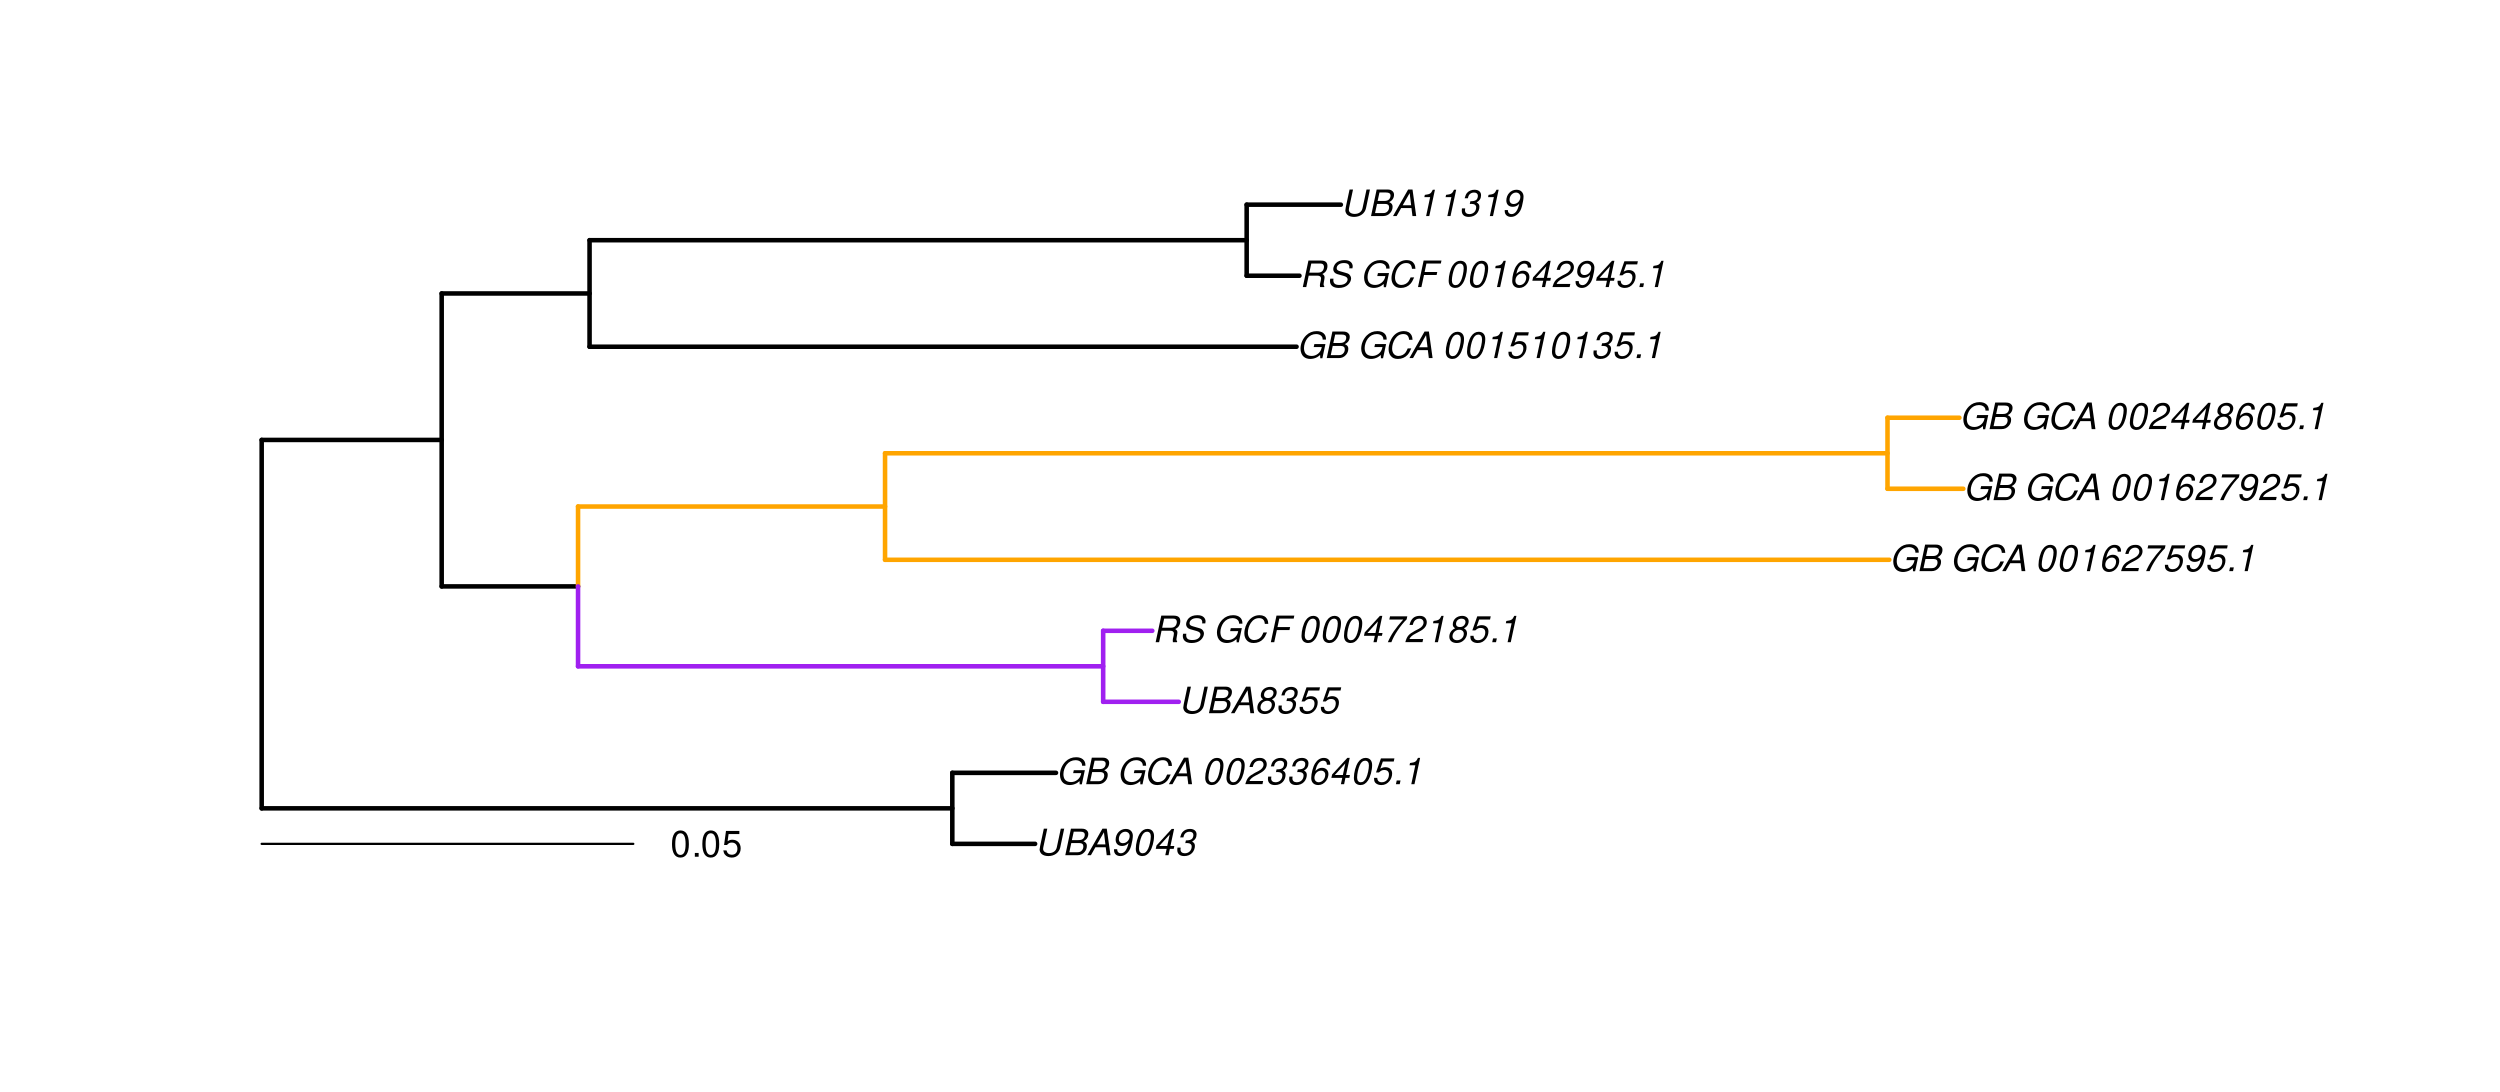 <?xml version="1.0" encoding="UTF-8"?>
<svg xmlns="http://www.w3.org/2000/svg" xmlns:xlink="http://www.w3.org/1999/xlink" width="824pt" height="360pt" viewBox="0 0 824 360" version="1.1">
<defs>
<g>
<symbol overflow="visible" id="glyph0-0">
<path style="stroke:none;" d=""/>
</symbol>
<symbol overflow="visible" id="glyph0-1">
<path style="stroke:none;" d="M 8.469 -8.75 L 7.156 -2.609 C 6.906 -1.422 5.938 -0.703 4.578 -0.703 C 3.406 -0.703 2.641 -1.25 2.641 -2.078 C 2.641 -2.25 2.656 -2.422 2.703 -2.609 L 4.016 -8.75 L 2.875 -8.75 L 1.656 -3.016 C 1.578 -2.594 1.484 -2.047 1.484 -1.859 C 1.484 -1.375 1.766 -0.766 2.141 -0.422 C 2.641 0.031 3.438 0.281 4.359 0.281 C 6.375 0.281 7.922 -0.859 8.297 -2.609 L 9.594 -8.75 Z M 8.469 -8.75 "/>
</symbol>
<symbol overflow="visible" id="glyph0-2">
<path style="stroke:none;" d="M 0.953 0 L 4.906 0 C 5.891 0 6.656 -0.344 7.281 -1.047 C 7.797 -1.625 8.062 -2.312 8.062 -3.094 C 8.062 -3.828 7.734 -4.25 6.906 -4.609 C 7.953 -5.078 8.531 -5.938 8.531 -7.016 C 8.531 -7.469 8.406 -7.812 8.094 -8.141 C 7.688 -8.562 7.188 -8.75 6.359 -8.75 L 2.812 -8.75 Z M 3.125 -4.984 L 3.734 -7.766 L 5.891 -7.766 C 6.922 -7.766 7.375 -7.438 7.375 -6.734 C 7.375 -6.281 7.219 -5.859 6.922 -5.531 C 6.562 -5.141 6.094 -4.984 5.297 -4.984 Z M 2.281 -0.984 L 2.922 -4 L 5.641 -4 C 6.469 -4 6.906 -3.625 6.906 -2.906 C 6.906 -2.438 6.781 -2.031 6.5 -1.672 C 6.125 -1.188 5.672 -0.984 5 -0.984 Z M 2.281 -0.984 "/>
</symbol>
<symbol overflow="visible" id="glyph0-3">
<path style="stroke:none;" d="M 6.281 -2.625 L 6.609 0 L 7.844 0 L 6.625 -8.75 L 5.188 -8.75 L 0.203 0 L 1.391 0 L 2.875 -2.625 Z M 6.172 -3.562 L 3.391 -3.562 L 5.688 -7.562 Z M 6.172 -3.562 "/>
</symbol>
<symbol overflow="visible" id="glyph0-4">
<path style="stroke:none;" d="M 1.016 -1.984 C 1.016 -1.844 1.016 -1.719 1.016 -1.641 C 1.016 -0.484 1.844 0.281 3.094 0.281 C 3.844 0.281 4.531 0.016 5.141 -0.531 C 5.922 -1.203 6.375 -1.984 6.703 -3.266 C 7.016 -4.406 7.219 -5.719 7.219 -6.438 C 7.219 -7.016 7.016 -7.594 6.641 -7.984 C 6.25 -8.438 5.641 -8.672 4.891 -8.672 C 3.016 -8.672 1.547 -7.109 1.547 -5.109 C 1.547 -3.859 2.375 -3.047 3.656 -3.047 C 4.188 -3.047 4.75 -3.203 5.141 -3.469 C 5.297 -3.578 5.453 -3.703 5.797 -4.016 C 5.312 -1.781 4.453 -0.641 3.25 -0.641 C 2.531 -0.641 2.062 -1.125 2.062 -1.859 L 2.062 -1.984 Z M 4.734 -7.75 C 5.562 -7.75 6.172 -7.141 6.172 -6.344 C 6.172 -5.031 5.188 -3.969 3.953 -3.969 C 3.109 -3.969 2.609 -4.484 2.609 -5.359 C 2.609 -6.672 3.578 -7.75 4.734 -7.75 Z M 4.734 -7.75 "/>
</symbol>
<symbol overflow="visible" id="glyph0-5">
<path style="stroke:none;" d="M 5.047 -8.672 C 4.062 -8.672 3.234 -8.188 2.562 -7.188 C 1.781 -6.062 1.188 -3.828 1.188 -2.078 C 1.188 -1.328 1.406 -0.688 1.781 -0.312 C 2.141 0.047 2.734 0.281 3.312 0.281 C 4.344 0.281 5.141 -0.188 5.828 -1.219 C 6.609 -2.359 7.203 -4.562 7.203 -6.312 C 7.203 -7.797 6.391 -8.672 5.047 -8.672 Z M 4.906 -7.75 C 5.688 -7.75 6.141 -7.172 6.141 -6.188 C 6.141 -5.047 5.734 -3.156 5.281 -2.172 C 4.781 -1.109 4.219 -0.641 3.438 -0.641 C 2.703 -0.641 2.25 -1.234 2.25 -2.203 C 2.25 -3.344 2.641 -5.219 3.109 -6.234 C 3.578 -7.266 4.156 -7.75 4.906 -7.75 Z M 4.906 -7.75 "/>
</symbol>
<symbol overflow="visible" id="glyph0-6">
<path style="stroke:none;" d="M 4.359 -2.094 L 3.906 0 L 4.969 0 L 5.406 -2.094 L 6.688 -2.094 L 6.891 -3.031 L 5.609 -3.031 L 6.812 -8.672 L 6.031 -8.672 L 1.016 -3.203 L 0.766 -2.094 Z M 4.562 -3.031 L 1.906 -3.031 L 5.359 -6.844 Z M 4.562 -3.031 "/>
</symbol>
<symbol overflow="visible" id="glyph0-7">
<path style="stroke:none;" d="M 3.5 -3.984 C 3.75 -4.016 3.875 -4.016 4.047 -4.016 C 5.047 -4.016 5.609 -3.594 5.609 -2.891 C 5.609 -1.578 4.688 -0.641 3.344 -0.641 C 2.453 -0.641 1.922 -1.125 1.922 -1.891 C 1.922 -2.062 1.938 -2.203 1.984 -2.516 L 0.922 -2.516 C 0.875 -2.141 0.859 -1.969 0.859 -1.766 C 0.859 -0.438 1.688 0.281 3.172 0.281 C 4.25 0.281 5.156 -0.094 5.781 -0.781 C 6.328 -1.375 6.672 -2.25 6.672 -3.047 C 6.672 -3.75 6.422 -4.141 5.75 -4.484 C 6.766 -5.078 7.219 -5.812 7.219 -6.891 C 7.219 -7.984 6.375 -8.672 5.047 -8.672 C 4.062 -8.672 3.203 -8.312 2.609 -7.641 C 2.266 -7.234 2.047 -6.766 1.812 -5.875 L 2.875 -5.875 C 3 -6.438 3.109 -6.719 3.281 -6.969 C 3.656 -7.469 4.219 -7.75 4.891 -7.75 C 5.688 -7.75 6.172 -7.359 6.172 -6.703 C 6.172 -6.219 6.016 -5.75 5.766 -5.453 C 5.422 -5.078 4.797 -4.891 3.906 -4.891 L 3.703 -4.891 Z M 3.5 -3.984 "/>
</symbol>
<symbol overflow="visible" id="glyph0-8">
<path style="stroke:none;" d="M 9.516 -4.625 L 5.875 -4.625 L 5.656 -3.641 L 8.312 -3.641 L 8.25 -3.328 C 8.062 -2.531 7.719 -1.984 7.109 -1.469 C 6.453 -0.953 5.766 -0.703 4.938 -0.703 C 4.047 -0.703 3.281 -1.031 2.906 -1.578 C 2.609 -2 2.453 -2.641 2.453 -3.328 C 2.453 -4.375 2.875 -5.609 3.516 -6.453 C 4.25 -7.406 5.281 -7.922 6.438 -7.922 C 7.172 -7.922 7.781 -7.703 8.172 -7.297 C 8.484 -6.969 8.609 -6.641 8.609 -6.094 L 9.703 -6.094 L 9.703 -6.297 C 9.703 -7.891 8.547 -8.891 6.656 -8.891 C 5.266 -8.891 4.094 -8.406 3.156 -7.469 C 2 -6.328 1.312 -4.688 1.312 -3.125 C 1.312 -2 1.719 -0.969 2.391 -0.422 C 2.922 0.031 3.719 0.281 4.531 0.281 C 5.312 0.281 6.141 0.062 6.797 -0.312 C 7.078 -0.484 7.312 -0.641 7.766 -1.031 L 7.812 0.047 L 8.516 0.047 Z M 9.516 -4.625 "/>
</symbol>
<symbol overflow="visible" id="glyph0-9">
<path style="stroke:none;" d=""/>
</symbol>
<symbol overflow="visible" id="glyph0-10">
<path style="stroke:none;" d="M 9.234 -6.031 C 9.203 -6.75 9.078 -7.203 8.859 -7.609 C 8.359 -8.453 7.531 -8.891 6.391 -8.891 C 4.984 -8.891 3.812 -8.328 2.875 -7.203 C 1.938 -6.062 1.344 -4.422 1.344 -2.906 C 1.344 -2.062 1.578 -1.312 2.031 -0.75 C 2.578 -0.047 3.344 0.281 4.406 0.281 C 5.672 0.281 6.781 -0.188 7.562 -1.047 C 8.031 -1.562 8.406 -2.219 8.812 -3.188 L 7.641 -3.188 C 7.344 -2.516 7.156 -2.141 6.938 -1.844 C 6.438 -1.141 5.516 -0.703 4.578 -0.703 C 3.328 -0.703 2.5 -1.672 2.5 -3.125 C 2.5 -4.219 2.859 -5.406 3.469 -6.328 C 4.203 -7.406 5.078 -7.922 6.188 -7.922 C 7.391 -7.922 7.984 -7.328 8.094 -6.031 Z M 9.234 -6.031 "/>
</symbol>
<symbol overflow="visible" id="glyph0-11">
<path style="stroke:none;" d="M 6.281 -1.047 L 1.766 -1.047 C 1.969 -1.641 2.641 -2.266 3.734 -2.812 L 5.078 -3.531 C 6.688 -4.359 7.469 -5.359 7.469 -6.594 C 7.469 -7.125 7.281 -7.625 6.953 -7.984 C 6.562 -8.453 5.984 -8.672 5.172 -8.672 C 3.328 -8.672 2.266 -7.734 1.781 -5.672 L 2.844 -5.672 C 2.984 -6.219 3.125 -6.594 3.344 -6.906 C 3.719 -7.438 4.328 -7.75 5.031 -7.75 C 5.875 -7.75 6.406 -7.234 6.406 -6.438 C 6.406 -5.656 5.828 -4.906 4.828 -4.391 L 3.578 -3.75 C 1.484 -2.609 0.953 -1.984 0.406 -0.016 L 6.062 -0.016 Z M 6.281 -1.047 "/>
</symbol>
<symbol overflow="visible" id="glyph0-12">
<path style="stroke:none;" d="M 7.359 -6.422 L 7.375 -6.75 C 7.375 -7.938 6.547 -8.672 5.266 -8.672 C 4.125 -8.672 3.172 -8.062 2.406 -6.859 C 1.703 -5.734 1.125 -3.547 1.125 -2.031 C 1.125 -0.609 2.016 0.281 3.438 0.281 C 4.453 0.281 5.328 -0.188 6 -1.062 C 6.484 -1.703 6.797 -2.578 6.797 -3.328 C 6.797 -4.578 5.969 -5.406 4.688 -5.406 C 3.891 -5.406 3.203 -5.078 2.516 -4.359 C 2.891 -6.453 3.875 -7.75 5.094 -7.75 C 5.641 -7.75 6.078 -7.469 6.203 -7.016 C 6.25 -6.859 6.281 -6.703 6.297 -6.422 Z M 4.391 -4.469 C 5.203 -4.469 5.75 -3.938 5.75 -3.141 C 5.75 -1.766 4.781 -0.641 3.594 -0.641 C 2.766 -0.641 2.188 -1.25 2.188 -2.109 C 2.188 -3.438 3.156 -4.469 4.391 -4.469 Z M 4.391 -4.469 "/>
</symbol>
<symbol overflow="visible" id="glyph0-13">
<path style="stroke:none;" d="M 7.547 -8.516 L 3.109 -8.516 L 1.484 -3.875 L 2.453 -3.875 C 3.188 -4.531 3.531 -4.688 4.234 -4.688 C 5.203 -4.688 5.75 -4.156 5.75 -3.234 C 5.75 -1.734 4.766 -0.641 3.391 -0.641 C 2.438 -0.641 1.938 -1.125 1.891 -2.094 L 0.844 -2.094 L 0.844 -1.828 C 0.844 -1.109 1.016 -0.656 1.422 -0.312 C 1.891 0.078 2.5 0.281 3.25 0.281 C 4.375 0.281 5.266 -0.188 5.969 -1.109 C 6.5 -1.797 6.797 -2.672 6.797 -3.547 C 6.797 -4.797 5.922 -5.609 4.578 -5.609 C 4 -5.609 3.484 -5.453 2.891 -5.094 L 3.734 -7.469 L 7.328 -7.469 Z M 7.547 -8.516 "/>
</symbol>
<symbol overflow="visible" id="glyph0-14">
<path style="stroke:none;" d="M 2.562 -1.234 L 1.312 -1.234 L 1.047 0 L 2.297 0 Z M 2.562 -1.234 "/>
</symbol>
<symbol overflow="visible" id="glyph0-15">
<path style="stroke:none;" d="M 4.438 -6.234 L 3.109 0 L 4.156 0 L 6.016 -8.672 L 5.312 -8.672 C 4.688 -7.375 4.422 -7.219 2.688 -6.984 L 2.531 -6.234 Z M 4.438 -6.234 "/>
</symbol>
<symbol overflow="visible" id="glyph0-16">
<path style="stroke:none;" d="M 5.719 -4.562 C 6.094 -4.766 6.281 -4.891 6.516 -5.094 C 6.984 -5.516 7.281 -6.203 7.281 -6.875 C 7.281 -7.938 6.406 -8.672 5.125 -8.672 C 3.375 -8.672 2.047 -7.469 2.047 -5.859 C 2.047 -5.297 2.25 -4.938 2.828 -4.578 C 1.562 -3.984 0.906 -3.031 0.906 -1.766 C 0.906 -0.516 1.859 0.281 3.375 0.281 C 4.375 0.281 5.234 -0.109 5.922 -0.891 C 6.438 -1.484 6.734 -2.234 6.734 -2.922 C 6.734 -3.641 6.391 -4.219 5.719 -4.562 Z M 4.938 -7.75 C 5.75 -7.75 6.234 -7.359 6.234 -6.703 C 6.234 -6.328 6.078 -5.906 5.828 -5.609 C 5.484 -5.188 5.016 -4.984 4.375 -4.984 C 3.578 -4.984 3.109 -5.359 3.109 -5.984 C 3.109 -7.031 3.859 -7.75 4.938 -7.75 Z M 4.156 -4.094 C 5.094 -4.094 5.672 -3.578 5.672 -2.766 C 5.672 -1.578 4.703 -0.641 3.453 -0.641 C 2.562 -0.641 1.953 -1.156 1.953 -1.938 C 1.953 -3.125 2.922 -4.094 4.156 -4.094 Z M 4.156 -4.094 "/>
</symbol>
<symbol overflow="visible" id="glyph0-17">
<path style="stroke:none;" d="M 3.047 -3.766 L 5.922 -3.766 C 6.703 -3.766 7.125 -3.453 7.125 -2.875 C 7.125 -2.656 7.094 -2.406 7.031 -2.141 C 6.75 -0.953 6.75 -0.953 6.75 -0.562 C 6.75 -0.375 6.75 -0.234 6.797 0 L 8.141 0 L 8.203 -0.281 C 8.047 -0.422 7.953 -0.641 7.953 -0.906 C 7.953 -1.047 7.984 -1.25 8.031 -1.516 C 8.25 -2.766 8.281 -2.922 8.281 -3.172 C 8.281 -3.703 8.125 -3.953 7.562 -4.312 C 8.031 -4.578 8.219 -4.719 8.438 -4.906 C 8.922 -5.359 9.234 -6.156 9.234 -6.906 C 9.234 -8.172 8.547 -8.75 7.016 -8.75 L 2.969 -8.75 L 1.109 0 L 2.25 0 Z M 3.25 -4.75 L 3.906 -7.766 L 6.656 -7.766 C 7.297 -7.766 7.609 -7.688 7.844 -7.422 C 7.984 -7.266 8.094 -6.984 8.094 -6.703 C 8.094 -6.234 7.922 -5.719 7.656 -5.391 C 7.312 -4.953 6.797 -4.75 6.031 -4.75 Z M 3.25 -4.75 "/>
</symbol>
<symbol overflow="visible" id="glyph0-18">
<path style="stroke:none;" d="M 8.469 -6.188 C 8.547 -6.516 8.562 -6.672 8.562 -6.859 C 8.562 -7.375 8.312 -7.922 7.922 -8.266 C 7.422 -8.703 6.797 -8.891 5.859 -8.891 C 4.625 -8.891 3.641 -8.547 3 -7.875 C 2.516 -7.375 2.141 -6.516 2.141 -5.906 C 2.141 -5.141 2.656 -4.516 3.469 -4.281 L 5.516 -3.703 C 6.484 -3.438 6.875 -3.094 6.875 -2.516 C 6.875 -2.141 6.656 -1.688 6.312 -1.375 C 5.812 -0.906 5.109 -0.703 4.156 -0.703 C 2.797 -0.703 2.172 -1.188 2.172 -2.297 C 2.172 -2.453 2.188 -2.562 2.219 -2.781 L 1.172 -2.781 C 1.094 -2.469 1.062 -2.281 1.062 -2.031 C 1.062 -0.578 2.141 0.281 3.953 0.281 C 5.234 0.281 6.281 -0.078 6.984 -0.734 C 7.609 -1.297 8.031 -2.156 8.031 -2.844 C 8.031 -3.172 7.938 -3.484 7.734 -3.781 C 7.469 -4.203 7.125 -4.438 6.562 -4.594 L 4.5 -5.188 C 3.578 -5.453 3.281 -5.688 3.281 -6.219 C 3.281 -6.641 3.453 -7.016 3.812 -7.328 C 4.266 -7.734 4.844 -7.922 5.641 -7.922 C 6.312 -7.922 6.812 -7.781 7.078 -7.547 C 7.312 -7.344 7.469 -6.953 7.469 -6.609 C 7.469 -6.5 7.453 -6.422 7.422 -6.188 Z M 8.469 -6.188 "/>
</symbol>
<symbol overflow="visible" id="glyph0-19">
<path style="stroke:none;" d="M 3.062 -3.984 L 7.219 -3.984 L 7.422 -4.969 L 3.266 -4.969 L 3.859 -7.766 L 8.609 -7.766 L 8.812 -8.75 L 2.938 -8.75 L 1.078 0 L 2.203 0 Z M 3.062 -3.984 "/>
</symbol>
<symbol overflow="visible" id="glyph0-20">
<path style="stroke:none;" d="M 8.047 -8.516 L 2.359 -8.516 L 2.125 -7.469 L 6.719 -7.469 C 4.016 -4.422 2.719 -2.531 1.641 0 L 2.812 0 C 3.641 -2.297 5.797 -5.516 7.844 -7.531 Z M 8.047 -8.516 "/>
</symbol>
<symbol overflow="visible" id="glyph1-0">
<path style="stroke:none;" d=""/>
</symbol>
<symbol overflow="visible" id="glyph1-1">
<path style="stroke:none;" d="M 3.297 -8.672 C 2.516 -8.672 1.781 -8.312 1.344 -7.734 C 0.797 -6.953 0.516 -5.812 0.516 -4.203 C 0.516 -1.266 1.469 0.281 3.297 0.281 C 5.094 0.281 6.078 -1.266 6.078 -4.125 C 6.078 -5.812 5.812 -6.938 5.25 -7.734 C 4.812 -8.328 4.109 -8.672 3.297 -8.672 Z M 3.297 -7.734 C 4.438 -7.734 5 -6.578 5 -4.219 C 5 -1.75 4.453 -0.594 3.281 -0.594 C 2.156 -0.594 1.594 -1.797 1.594 -4.188 C 1.594 -6.578 2.156 -7.734 3.297 -7.734 Z M 3.297 -7.734 "/>
</symbol>
<symbol overflow="visible" id="glyph1-2">
<path style="stroke:none;" d="M 2.297 -1.25 L 1.047 -1.25 L 1.047 0 L 2.297 0 Z M 2.297 -1.25 "/>
</symbol>
<symbol overflow="visible" id="glyph1-3">
<path style="stroke:none;" d="M 5.719 -8.516 L 1.312 -8.516 L 0.688 -3.875 L 1.656 -3.875 C 2.141 -4.469 2.562 -4.672 3.234 -4.672 C 4.375 -4.672 5.078 -3.891 5.078 -2.625 C 5.078 -1.406 4.375 -0.656 3.219 -0.656 C 2.297 -0.656 1.734 -1.125 1.469 -2.094 L 0.422 -2.094 C 0.562 -1.391 0.688 -1.062 0.938 -0.75 C 1.422 -0.094 2.281 0.281 3.234 0.281 C 4.953 0.281 6.156 -0.969 6.156 -2.766 C 6.156 -4.453 5.047 -5.609 3.406 -5.609 C 2.812 -5.609 2.328 -5.453 1.844 -5.094 L 2.172 -7.469 L 5.719 -7.469 Z M 5.719 -8.516 "/>
</symbol>
</g>
</defs>
<g id="surface1417">
<rect x="0" y="0" width="824" height="360" style="fill:rgb(100%,100%,100%);fill-opacity:1;stroke:none;"/>
<path style="fill:none;stroke-width:1.5;stroke-linecap:round;stroke-linejoin:round;stroke:rgb(0%,0%,0%);stroke-opacity:1;stroke-miterlimit:10;" d="M 86.25 266.43 L 313.879 266.43 "/>
<path style="fill:none;stroke-width:1.5;stroke-linecap:round;stroke-linejoin:round;stroke:rgb(0%,0%,0%);stroke-opacity:1;stroke-miterlimit:10;" d="M 313.879 278.133 L 341.168 278.133 "/>
<path style="fill:none;stroke-width:1.5;stroke-linecap:round;stroke-linejoin:round;stroke:rgb(0%,0%,0%);stroke-opacity:1;stroke-miterlimit:10;" d="M 313.879 254.727 L 348.051 254.727 "/>
<path style="fill:none;stroke-width:1.5;stroke-linecap:round;stroke-linejoin:round;stroke:rgb(0%,0%,0%);stroke-opacity:1;stroke-miterlimit:10;" d="M 86.25 145.004 L 145.578 145.004 "/>
<path style="fill:none;stroke-width:1.5;stroke-linecap:round;stroke-linejoin:round;stroke:rgb(0%,0%,0%);stroke-opacity:1;stroke-miterlimit:10;" d="M 145.578 193.281 L 190.523 193.281 "/>
<path style="fill:none;stroke-width:1.5;stroke-linecap:round;stroke-linejoin:round;stroke:rgb(62.745%,12.549%,94.118%);stroke-opacity:1;stroke-miterlimit:10;" d="M 190.523 219.613 L 363.605 219.613 "/>
<path style="fill:none;stroke-width:1.5;stroke-linecap:round;stroke-linejoin:round;stroke:rgb(62.745%,12.549%,94.118%);stroke-opacity:1;stroke-miterlimit:10;" d="M 363.605 231.32 L 388.516 231.32 "/>
<path style="fill:none;stroke-width:1.5;stroke-linecap:round;stroke-linejoin:round;stroke:rgb(62.745%,12.549%,94.118%);stroke-opacity:1;stroke-miterlimit:10;" d="M 363.605 207.91 L 379.793 207.91 "/>
<path style="fill:none;stroke-width:1.5;stroke-linecap:round;stroke-linejoin:round;stroke:rgb(100%,64.706%,0%);stroke-opacity:1;stroke-miterlimit:10;" d="M 190.523 166.949 L 291.711 166.949 "/>
<path style="fill:none;stroke-width:1.5;stroke-linecap:round;stroke-linejoin:round;stroke:rgb(100%,64.706%,0%);stroke-opacity:1;stroke-miterlimit:10;" d="M 291.711 184.504 L 622.707 184.504 "/>
<path style="fill:none;stroke-width:1.5;stroke-linecap:round;stroke-linejoin:round;stroke:rgb(100%,64.706%,0%);stroke-opacity:1;stroke-miterlimit:10;" d="M 291.711 149.395 L 622.121 149.395 "/>
<path style="fill:none;stroke-width:1.5;stroke-linecap:round;stroke-linejoin:round;stroke:rgb(100%,64.706%,0%);stroke-opacity:1;stroke-miterlimit:10;" d="M 622.121 161.098 L 647.105 161.098 "/>
<path style="fill:none;stroke-width:1.5;stroke-linecap:round;stroke-linejoin:round;stroke:rgb(100%,64.706%,0%);stroke-opacity:1;stroke-miterlimit:10;" d="M 622.121 137.688 L 645.805 137.688 "/>
<path style="fill:none;stroke-width:1.5;stroke-linecap:round;stroke-linejoin:round;stroke:rgb(0%,0%,0%);stroke-opacity:1;stroke-miterlimit:10;" d="M 145.578 96.727 L 194.32 96.727 "/>
<path style="fill:none;stroke-width:1.5;stroke-linecap:round;stroke-linejoin:round;stroke:rgb(0%,0%,0%);stroke-opacity:1;stroke-miterlimit:10;" d="M 194.32 114.281 L 427.34 114.281 "/>
<path style="fill:none;stroke-width:1.5;stroke-linecap:round;stroke-linejoin:round;stroke:rgb(0%,0%,0%);stroke-opacity:1;stroke-miterlimit:10;" d="M 194.32 79.172 L 410.902 79.172 "/>
<path style="fill:none;stroke-width:1.5;stroke-linecap:round;stroke-linejoin:round;stroke:rgb(0%,0%,0%);stroke-opacity:1;stroke-miterlimit:10;" d="M 410.902 90.875 L 428.293 90.875 "/>
<path style="fill:none;stroke-width:1.5;stroke-linecap:round;stroke-linejoin:round;stroke:rgb(0%,0%,0%);stroke-opacity:1;stroke-miterlimit:10;" d="M 410.902 67.465 L 441.938 67.465 "/>
<path style="fill:none;stroke-width:1.5;stroke-linecap:round;stroke-linejoin:round;stroke:rgb(0%,0%,0%);stroke-opacity:1;stroke-miterlimit:10;" d="M 86.25 266.43 L 86.25 145.004 "/>
<path style="fill:none;stroke-width:1.5;stroke-linecap:round;stroke-linejoin:round;stroke:rgb(0%,0%,0%);stroke-opacity:1;stroke-miterlimit:10;" d="M 313.879 278.133 L 313.879 254.727 "/>
<path style="fill:none;stroke-width:1.5;stroke-linecap:round;stroke-linejoin:round;stroke:rgb(0%,0%,0%);stroke-opacity:1;stroke-miterlimit:10;" d="M 145.578 193.281 L 145.578 96.727 "/>
<path style="fill:none;stroke-width:1.5;stroke-linecap:round;stroke-linejoin:round;stroke:rgb(100%,64.706%,0%);stroke-opacity:1;stroke-miterlimit:10;" d="M 190.523 193.281 L 190.523 166.949 "/>
<path style="fill:none;stroke-width:1.5;stroke-linecap:round;stroke-linejoin:round;stroke:rgb(62.745%,12.549%,94.118%);stroke-opacity:1;stroke-miterlimit:10;" d="M 363.605 231.32 L 363.605 207.91 "/>
<path style="fill:none;stroke-width:1.5;stroke-linecap:round;stroke-linejoin:round;stroke:rgb(100%,64.706%,0%);stroke-opacity:1;stroke-miterlimit:10;" d="M 291.711 184.504 L 291.711 149.395 "/>
<path style="fill:none;stroke-width:1.5;stroke-linecap:round;stroke-linejoin:round;stroke:rgb(100%,64.706%,0%);stroke-opacity:1;stroke-miterlimit:10;" d="M 622.121 161.098 L 622.121 137.688 "/>
<path style="fill:none;stroke-width:1.5;stroke-linecap:round;stroke-linejoin:round;stroke:rgb(0%,0%,0%);stroke-opacity:1;stroke-miterlimit:10;" d="M 194.32 114.281 L 194.32 79.172 "/>
<path style="fill:none;stroke-width:1.5;stroke-linecap:round;stroke-linejoin:round;stroke:rgb(0%,0%,0%);stroke-opacity:1;stroke-miterlimit:10;" d="M 410.902 90.875 L 410.902 67.465 "/>
<path style="fill:none;stroke-width:1.5;stroke-linecap:round;stroke-linejoin:round;stroke:rgb(62.745%,12.549%,94.118%);stroke-opacity:1;stroke-miterlimit:10;" d="M 190.523 219.613 L 190.523 193.281 "/>
<g style="fill:rgb(0%,0%,0%);fill-opacity:1;">
  <use xlink:href="#glyph0-1" x="341.168" y="281.881"/>
  <use xlink:href="#glyph0-2" x="350.168" y="281.881"/>
  <use xlink:href="#glyph0-3" x="358.168" y="281.881"/>
  <use xlink:href="#glyph0-4" x="366.168" y="281.881"/>
  <use xlink:href="#glyph0-5" x="373.168" y="281.881"/>
  <use xlink:href="#glyph0-6" x="380.168" y="281.881"/>
  <use xlink:href="#glyph0-7" x="387.168" y="281.881"/>
</g>
<g style="fill:rgb(0%,0%,0%);fill-opacity:1;">
  <use xlink:href="#glyph0-8" x="348.051" y="258.475"/>
  <use xlink:href="#glyph0-2" x="357.051" y="258.475"/>
  <use xlink:href="#glyph0-9" x="365.051" y="258.475"/>
  <use xlink:href="#glyph0-8" x="368.051" y="258.475"/>
  <use xlink:href="#glyph0-10" x="377.051" y="258.475"/>
  <use xlink:href="#glyph0-3" x="385.051" y="258.475"/>
  <use xlink:href="#glyph0-9" x="393.051" y="258.475"/>
  <use xlink:href="#glyph0-5" x="396.051" y="258.475"/>
  <use xlink:href="#glyph0-5" x="403.051" y="258.475"/>
  <use xlink:href="#glyph0-11" x="410.051" y="258.475"/>
  <use xlink:href="#glyph0-7" x="417.051" y="258.475"/>
  <use xlink:href="#glyph0-7" x="424.051" y="258.475"/>
  <use xlink:href="#glyph0-12" x="431.051" y="258.475"/>
  <use xlink:href="#glyph0-6" x="438.051" y="258.475"/>
  <use xlink:href="#glyph0-5" x="445.051" y="258.475"/>
  <use xlink:href="#glyph0-13" x="452.051" y="258.475"/>
  <use xlink:href="#glyph0-14" x="459.051" y="258.475"/>
  <use xlink:href="#glyph0-15" x="462.051" y="258.475"/>
</g>
<g style="fill:rgb(0%,0%,0%);fill-opacity:1;">
  <use xlink:href="#glyph0-1" x="388.516" y="235.068"/>
  <use xlink:href="#glyph0-2" x="397.516" y="235.068"/>
  <use xlink:href="#glyph0-3" x="405.516" y="235.068"/>
  <use xlink:href="#glyph0-16" x="413.516" y="235.068"/>
  <use xlink:href="#glyph0-7" x="420.516" y="235.068"/>
  <use xlink:href="#glyph0-13" x="427.516" y="235.068"/>
  <use xlink:href="#glyph0-13" x="434.516" y="235.068"/>
</g>
<g style="fill:rgb(0%,0%,0%);fill-opacity:1;">
  <use xlink:href="#glyph0-17" x="379.793" y="211.658"/>
  <use xlink:href="#glyph0-18" x="388.793" y="211.658"/>
  <use xlink:href="#glyph0-9" x="396.793" y="211.658"/>
  <use xlink:href="#glyph0-8" x="399.793" y="211.658"/>
  <use xlink:href="#glyph0-10" x="408.793" y="211.658"/>
  <use xlink:href="#glyph0-19" x="417.793" y="211.658"/>
  <use xlink:href="#glyph0-9" x="424.793" y="211.658"/>
  <use xlink:href="#glyph0-5" x="427.793" y="211.658"/>
  <use xlink:href="#glyph0-5" x="434.793" y="211.658"/>
  <use xlink:href="#glyph0-5" x="441.793" y="211.658"/>
  <use xlink:href="#glyph0-6" x="448.793" y="211.658"/>
  <use xlink:href="#glyph0-20" x="455.793" y="211.658"/>
  <use xlink:href="#glyph0-11" x="462.793" y="211.658"/>
  <use xlink:href="#glyph0-15" x="469.793" y="211.658"/>
  <use xlink:href="#glyph0-16" x="476.793" y="211.658"/>
  <use xlink:href="#glyph0-13" x="483.793" y="211.658"/>
  <use xlink:href="#glyph0-14" x="490.793" y="211.658"/>
  <use xlink:href="#glyph0-15" x="493.793" y="211.658"/>
</g>
<g style="fill:rgb(0%,0%,0%);fill-opacity:1;">
  <use xlink:href="#glyph0-8" x="622.707" y="188.252"/>
  <use xlink:href="#glyph0-2" x="631.707" y="188.252"/>
  <use xlink:href="#glyph0-9" x="639.707" y="188.252"/>
  <use xlink:href="#glyph0-8" x="642.707" y="188.252"/>
  <use xlink:href="#glyph0-10" x="651.707" y="188.252"/>
  <use xlink:href="#glyph0-3" x="659.707" y="188.252"/>
  <use xlink:href="#glyph0-9" x="667.707" y="188.252"/>
  <use xlink:href="#glyph0-5" x="670.707" y="188.252"/>
  <use xlink:href="#glyph0-5" x="677.707" y="188.252"/>
  <use xlink:href="#glyph0-15" x="684.707" y="188.252"/>
  <use xlink:href="#glyph0-12" x="691.707" y="188.252"/>
  <use xlink:href="#glyph0-11" x="698.707" y="188.252"/>
  <use xlink:href="#glyph0-20" x="705.707" y="188.252"/>
  <use xlink:href="#glyph0-13" x="712.707" y="188.252"/>
  <use xlink:href="#glyph0-4" x="719.707" y="188.252"/>
  <use xlink:href="#glyph0-13" x="726.707" y="188.252"/>
  <use xlink:href="#glyph0-14" x="733.707" y="188.252"/>
  <use xlink:href="#glyph0-15" x="736.707" y="188.252"/>
</g>
<g style="fill:rgb(0%,0%,0%);fill-opacity:1;">
  <use xlink:href="#glyph0-8" x="647.105" y="164.846"/>
  <use xlink:href="#glyph0-2" x="656.105" y="164.846"/>
  <use xlink:href="#glyph0-9" x="664.105" y="164.846"/>
  <use xlink:href="#glyph0-8" x="667.105" y="164.846"/>
  <use xlink:href="#glyph0-10" x="676.105" y="164.846"/>
  <use xlink:href="#glyph0-3" x="684.105" y="164.846"/>
  <use xlink:href="#glyph0-9" x="692.105" y="164.846"/>
  <use xlink:href="#glyph0-5" x="695.105" y="164.846"/>
  <use xlink:href="#glyph0-5" x="702.105" y="164.846"/>
  <use xlink:href="#glyph0-15" x="709.105" y="164.846"/>
  <use xlink:href="#glyph0-12" x="716.105" y="164.846"/>
  <use xlink:href="#glyph0-11" x="723.105" y="164.846"/>
  <use xlink:href="#glyph0-20" x="730.105" y="164.846"/>
  <use xlink:href="#glyph0-4" x="737.105" y="164.846"/>
  <use xlink:href="#glyph0-11" x="744.105" y="164.846"/>
  <use xlink:href="#glyph0-13" x="751.105" y="164.846"/>
  <use xlink:href="#glyph0-14" x="758.105" y="164.846"/>
  <use xlink:href="#glyph0-15" x="761.105" y="164.846"/>
</g>
<g style="fill:rgb(0%,0%,0%);fill-opacity:1;">
  <use xlink:href="#glyph0-8" x="645.805" y="141.436"/>
  <use xlink:href="#glyph0-2" x="654.805" y="141.436"/>
  <use xlink:href="#glyph0-9" x="662.805" y="141.436"/>
  <use xlink:href="#glyph0-8" x="665.805" y="141.436"/>
  <use xlink:href="#glyph0-10" x="674.805" y="141.436"/>
  <use xlink:href="#glyph0-3" x="682.805" y="141.436"/>
  <use xlink:href="#glyph0-9" x="690.805" y="141.436"/>
  <use xlink:href="#glyph0-5" x="693.805" y="141.436"/>
  <use xlink:href="#glyph0-5" x="700.805" y="141.436"/>
  <use xlink:href="#glyph0-11" x="707.805" y="141.436"/>
  <use xlink:href="#glyph0-6" x="714.805" y="141.436"/>
  <use xlink:href="#glyph0-6" x="721.805" y="141.436"/>
  <use xlink:href="#glyph0-16" x="728.805" y="141.436"/>
  <use xlink:href="#glyph0-12" x="735.805" y="141.436"/>
  <use xlink:href="#glyph0-5" x="742.805" y="141.436"/>
  <use xlink:href="#glyph0-13" x="749.805" y="141.436"/>
  <use xlink:href="#glyph0-14" x="756.805" y="141.436"/>
  <use xlink:href="#glyph0-15" x="759.805" y="141.436"/>
</g>
<g style="fill:rgb(0%,0%,0%);fill-opacity:1;">
  <use xlink:href="#glyph0-8" x="427.34" y="118.029"/>
  <use xlink:href="#glyph0-2" x="436.34" y="118.029"/>
  <use xlink:href="#glyph0-9" x="444.34" y="118.029"/>
  <use xlink:href="#glyph0-8" x="447.34" y="118.029"/>
  <use xlink:href="#glyph0-10" x="456.34" y="118.029"/>
  <use xlink:href="#glyph0-3" x="464.34" y="118.029"/>
  <use xlink:href="#glyph0-9" x="472.34" y="118.029"/>
  <use xlink:href="#glyph0-5" x="475.34" y="118.029"/>
  <use xlink:href="#glyph0-5" x="482.34" y="118.029"/>
  <use xlink:href="#glyph0-15" x="489.34" y="118.029"/>
  <use xlink:href="#glyph0-13" x="496.34" y="118.029"/>
  <use xlink:href="#glyph0-15" x="503.34" y="118.029"/>
  <use xlink:href="#glyph0-5" x="510.34" y="118.029"/>
  <use xlink:href="#glyph0-15" x="517.34" y="118.029"/>
  <use xlink:href="#glyph0-7" x="524.34" y="118.029"/>
  <use xlink:href="#glyph0-13" x="531.34" y="118.029"/>
  <use xlink:href="#glyph0-14" x="538.34" y="118.029"/>
  <use xlink:href="#glyph0-15" x="541.34" y="118.029"/>
</g>
<g style="fill:rgb(0%,0%,0%);fill-opacity:1;">
  <use xlink:href="#glyph0-17" x="428.293" y="94.623"/>
  <use xlink:href="#glyph0-18" x="437.293" y="94.623"/>
  <use xlink:href="#glyph0-9" x="445.293" y="94.623"/>
  <use xlink:href="#glyph0-8" x="448.293" y="94.623"/>
  <use xlink:href="#glyph0-10" x="457.293" y="94.623"/>
  <use xlink:href="#glyph0-19" x="466.293" y="94.623"/>
  <use xlink:href="#glyph0-9" x="473.293" y="94.623"/>
  <use xlink:href="#glyph0-5" x="476.293" y="94.623"/>
  <use xlink:href="#glyph0-5" x="483.293" y="94.623"/>
  <use xlink:href="#glyph0-15" x="490.293" y="94.623"/>
  <use xlink:href="#glyph0-12" x="497.293" y="94.623"/>
  <use xlink:href="#glyph0-6" x="504.293" y="94.623"/>
  <use xlink:href="#glyph0-11" x="511.293" y="94.623"/>
  <use xlink:href="#glyph0-4" x="518.293" y="94.623"/>
  <use xlink:href="#glyph0-6" x="525.293" y="94.623"/>
  <use xlink:href="#glyph0-13" x="532.293" y="94.623"/>
  <use xlink:href="#glyph0-14" x="539.293" y="94.623"/>
  <use xlink:href="#glyph0-15" x="542.293" y="94.623"/>
</g>
<g style="fill:rgb(0%,0%,0%);fill-opacity:1;">
  <use xlink:href="#glyph0-1" x="441.938" y="71.213"/>
  <use xlink:href="#glyph0-2" x="450.938" y="71.213"/>
  <use xlink:href="#glyph0-3" x="458.938" y="71.213"/>
  <use xlink:href="#glyph0-15" x="466.938" y="71.213"/>
  <use xlink:href="#glyph0-15" x="473.938" y="71.213"/>
  <use xlink:href="#glyph0-7" x="480.938" y="71.213"/>
  <use xlink:href="#glyph0-15" x="487.938" y="71.213"/>
  <use xlink:href="#glyph0-4" x="494.938" y="71.213"/>
</g>
<path style="fill:none;stroke-width:0.75;stroke-linecap:round;stroke-linejoin:round;stroke:rgb(0%,0%,0%);stroke-opacity:1;stroke-miterlimit:10;" d="M 86.25 278.133 L 208.727 278.133 "/>
<g style="fill:rgb(0%,0%,0%);fill-opacity:1;">
  <use xlink:href="#glyph1-1" x="220.973" y="282.381"/>
  <use xlink:href="#glyph1-2" x="227.973" y="282.381"/>
  <use xlink:href="#glyph1-1" x="230.973" y="282.381"/>
  <use xlink:href="#glyph1-3" x="237.973" y="282.381"/>
</g>
</g>
</svg>
